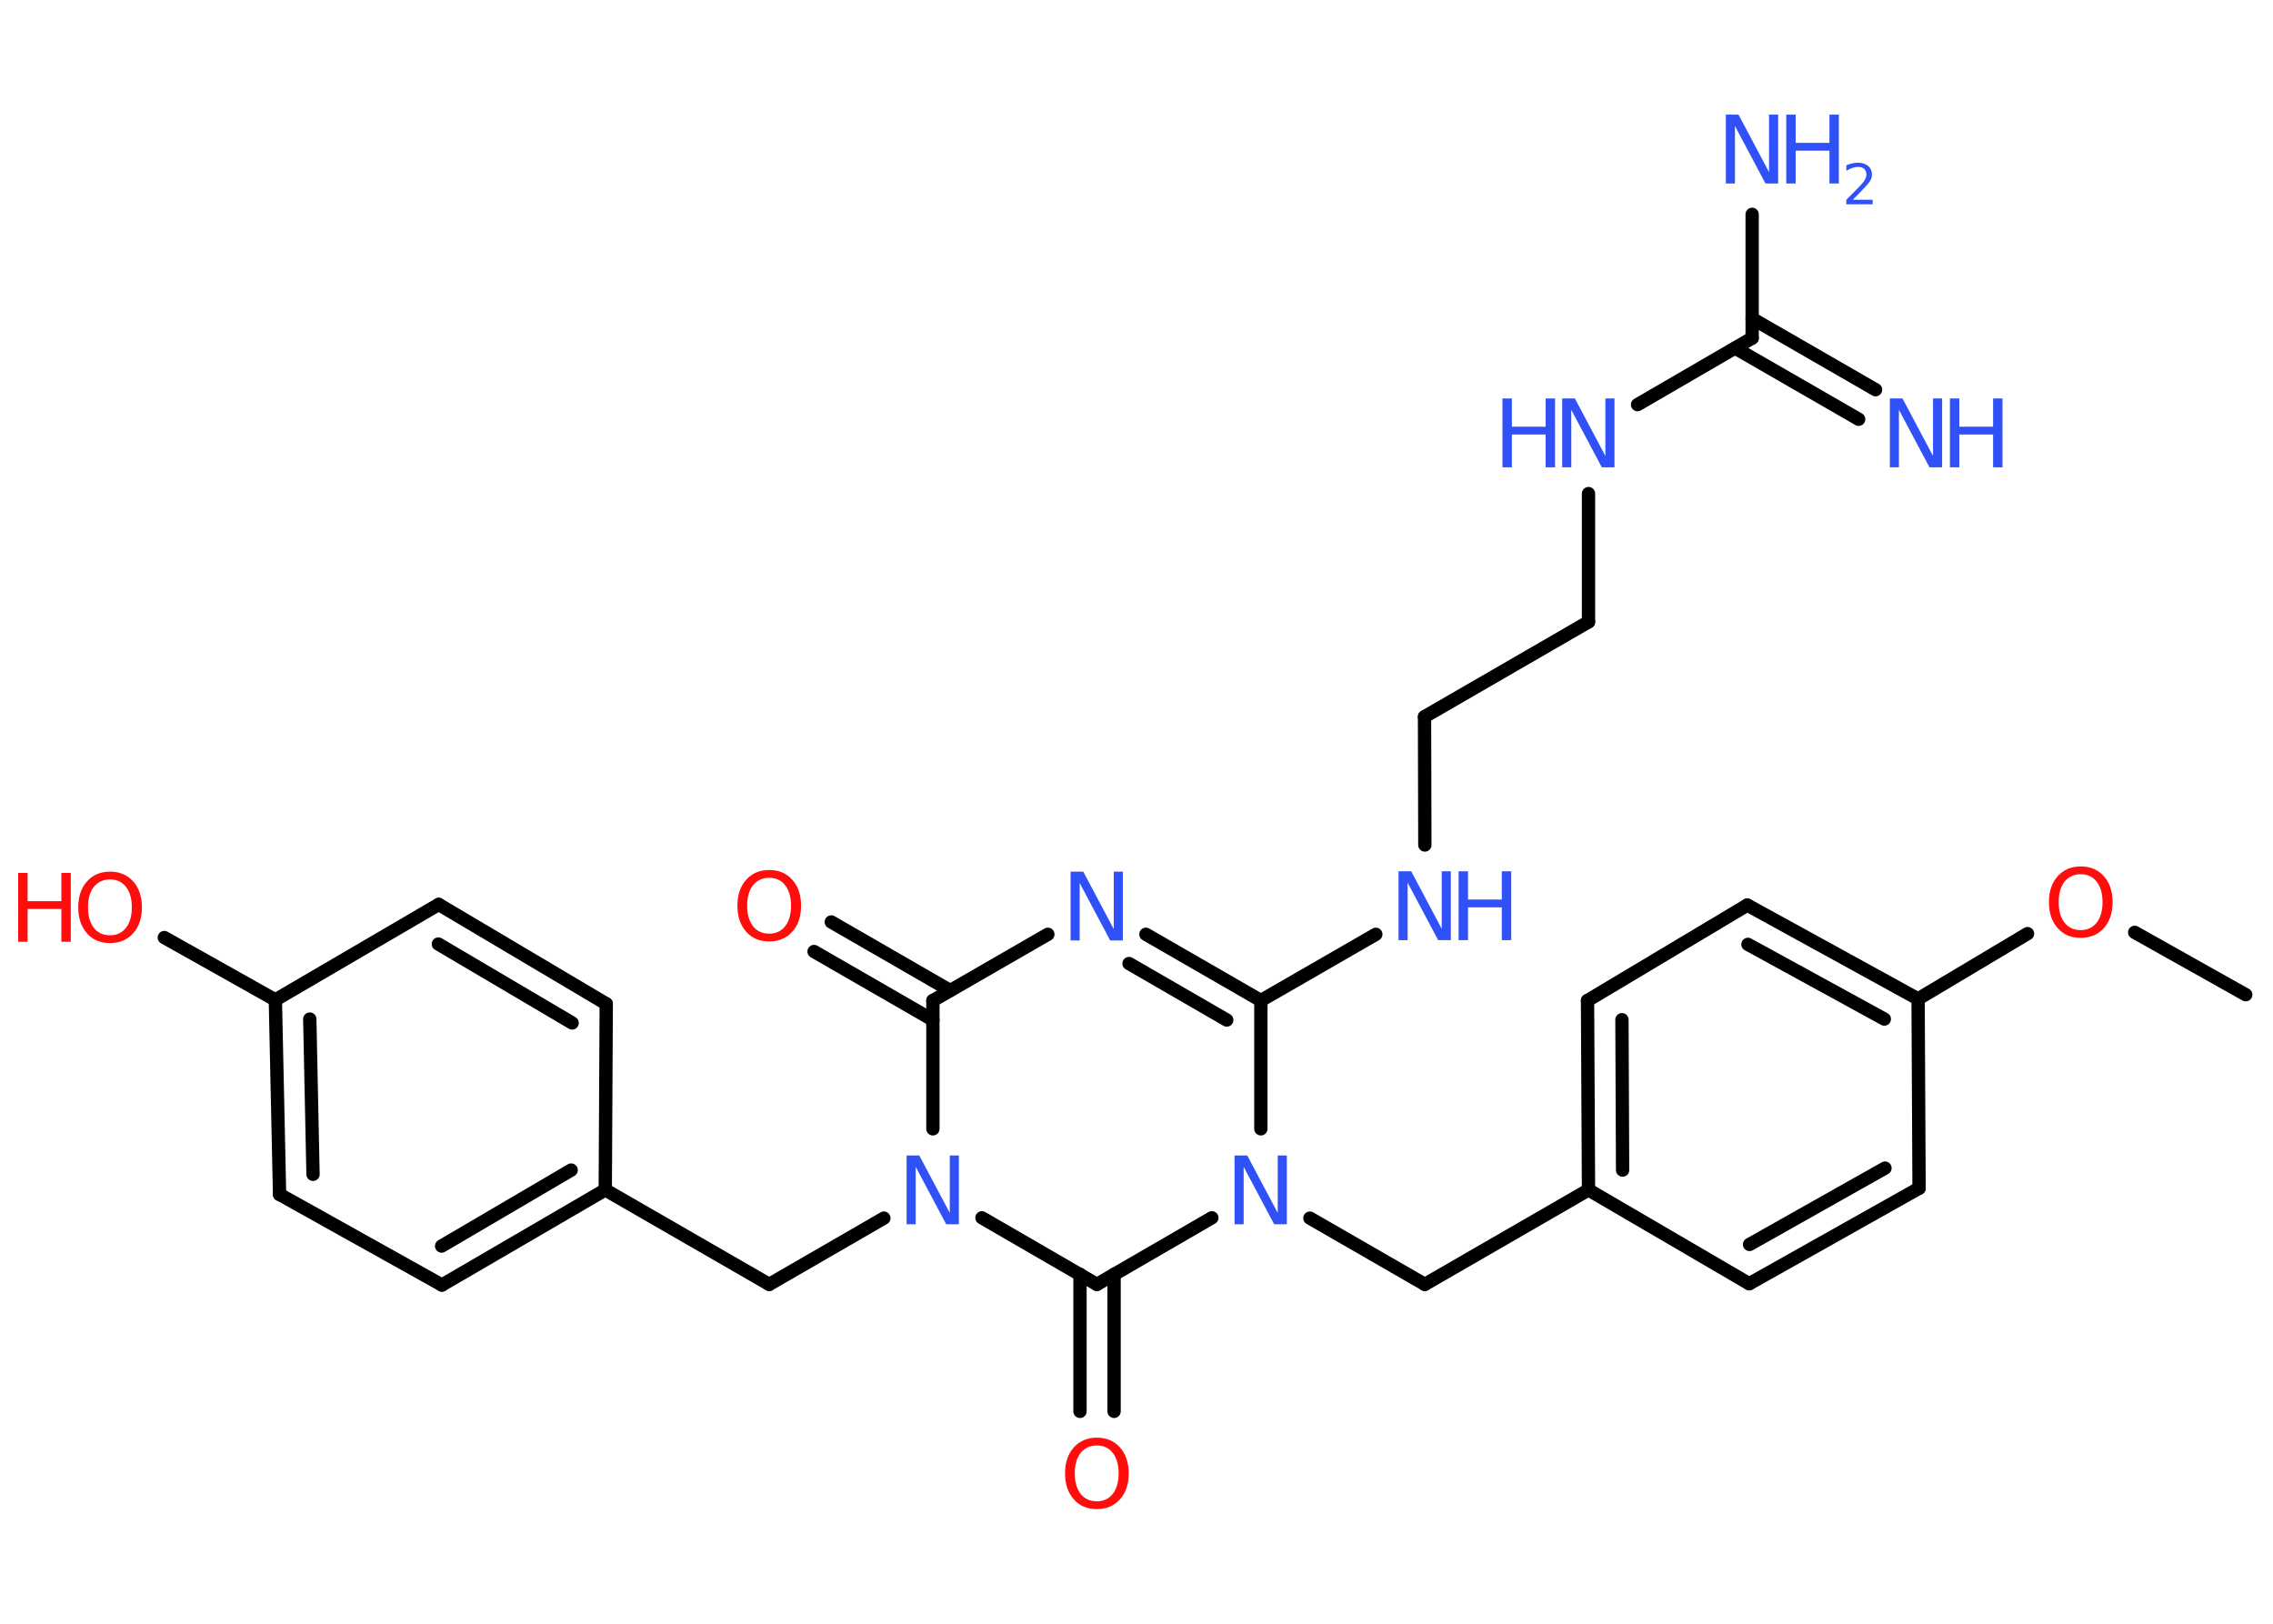 <?xml version='1.0' encoding='UTF-8'?>
<!DOCTYPE svg PUBLIC "-//W3C//DTD SVG 1.1//EN" "http://www.w3.org/Graphics/SVG/1.1/DTD/svg11.dtd">
<svg version='1.2' xmlns='http://www.w3.org/2000/svg' xmlns:xlink='http://www.w3.org/1999/xlink' width='70.0mm' height='50.0mm' viewBox='0 0 70.0 50.0'>
  <desc>Generated by the Chemistry Development Kit (http://github.com/cdk)</desc>
  <g stroke-linecap='round' stroke-linejoin='round' stroke='#000000' stroke-width='.41' fill='#3050F8'>
    <rect x='.0' y='.0' width='70.0' height='50.0' fill='#FFFFFF' stroke='none'/>
    <g id='mol1' class='mol'>
      <line id='mol1bnd1' class='bond' x1='69.16' y1='30.63' x2='65.74' y2='28.71'/>
      <line id='mol1bnd2' class='bond' x1='62.44' y1='28.75' x2='59.07' y2='30.76'/>
      <g id='mol1bnd3' class='bond'>
        <line x1='59.07' y1='30.76' x2='53.81' y2='27.87'/>
        <line x1='58.03' y1='31.38' x2='53.83' y2='29.08'/>
      </g>
      <line id='mol1bnd4' class='bond' x1='53.81' y1='27.87' x2='48.89' y2='30.81'/>
      <g id='mol1bnd5' class='bond'>
        <line x1='48.89' y1='30.81' x2='48.92' y2='36.64'/>
        <line x1='49.95' y1='31.4' x2='49.97' y2='36.03'/>
      </g>
      <line id='mol1bnd6' class='bond' x1='48.92' y1='36.64' x2='43.88' y2='39.55'/>
      <line id='mol1bnd7' class='bond' x1='43.88' y1='39.55' x2='40.34' y2='37.51'/>
      <line id='mol1bnd8' class='bond' x1='38.83' y1='34.76' x2='38.83' y2='30.81'/>
      <line id='mol1bnd9' class='bond' x1='38.83' y1='30.81' x2='42.37' y2='28.77'/>
      <line id='mol1bnd10' class='bond' x1='43.88' y1='26.02' x2='43.87' y2='22.07'/>
      <line id='mol1bnd11' class='bond' x1='43.87' y1='22.07' x2='48.92' y2='19.15'/>
      <line id='mol1bnd12' class='bond' x1='48.92' y1='19.15' x2='48.92' y2='15.2'/>
      <line id='mol1bnd13' class='bond' x1='50.43' y1='12.46' x2='53.96' y2='10.41'/>
      <g id='mol1bnd14' class='bond'>
        <line x1='53.96' y1='9.81' x2='57.76' y2='12.0'/>
        <line x1='53.44' y1='10.72' x2='57.24' y2='12.91'/>
      </g>
      <line id='mol1bnd15' class='bond' x1='53.96' y1='10.41' x2='53.96' y2='6.6'/>
      <g id='mol1bnd16' class='bond'>
        <line x1='38.83' y1='30.81' x2='35.29' y2='28.77'/>
        <line x1='37.78' y1='31.41' x2='34.77' y2='29.67'/>
      </g>
      <line id='mol1bnd17' class='bond' x1='32.27' y1='28.77' x2='28.73' y2='30.81'/>
      <g id='mol1bnd18' class='bond'>
        <line x1='28.73' y1='31.41' x2='25.07' y2='29.3'/>
        <line x1='29.26' y1='30.5' x2='25.6' y2='28.39'/>
      </g>
      <line id='mol1bnd19' class='bond' x1='28.73' y1='30.81' x2='28.73' y2='34.76'/>
      <line id='mol1bnd20' class='bond' x1='27.22' y1='37.51' x2='23.69' y2='39.55'/>
      <line id='mol1bnd21' class='bond' x1='23.69' y1='39.55' x2='18.64' y2='36.64'/>
      <g id='mol1bnd22' class='bond'>
        <line x1='13.61' y1='39.57' x2='18.64' y2='36.64'/>
        <line x1='13.6' y1='38.37' x2='17.59' y2='36.03'/>
      </g>
      <line id='mol1bnd23' class='bond' x1='13.61' y1='39.57' x2='8.61' y2='36.78'/>
      <g id='mol1bnd24' class='bond'>
        <line x1='8.48' y1='30.79' x2='8.61' y2='36.78'/>
        <line x1='9.54' y1='31.38' x2='9.64' y2='36.16'/>
      </g>
      <line id='mol1bnd25' class='bond' x1='8.48' y1='30.79' x2='5.06' y2='28.87'/>
      <line id='mol1bnd26' class='bond' x1='8.48' y1='30.79' x2='13.51' y2='27.85'/>
      <g id='mol1bnd27' class='bond'>
        <line x1='18.67' y1='30.91' x2='13.51' y2='27.85'/>
        <line x1='17.62' y1='31.5' x2='13.5' y2='29.07'/>
      </g>
      <line id='mol1bnd28' class='bond' x1='18.64' y1='36.64' x2='18.67' y2='30.91'/>
      <line id='mol1bnd29' class='bond' x1='30.24' y1='37.5' x2='33.78' y2='39.55'/>
      <line id='mol1bnd30' class='bond' x1='37.32' y1='37.5' x2='33.78' y2='39.55'/>
      <g id='mol1bnd31' class='bond'>
        <line x1='34.31' y1='39.24' x2='34.31' y2='43.46'/>
        <line x1='33.26' y1='39.24' x2='33.26' y2='43.46'/>
      </g>
      <line id='mol1bnd32' class='bond' x1='48.92' y1='36.64' x2='53.87' y2='39.53'/>
      <g id='mol1bnd33' class='bond'>
        <line x1='53.87' y1='39.53' x2='59.1' y2='36.59'/>
        <line x1='53.88' y1='38.32' x2='58.05' y2='35.97'/>
      </g>
      <line id='mol1bnd34' class='bond' x1='59.07' y1='30.76' x2='59.1' y2='36.59'/>
      <path id='mol1atm2' class='atom' d='M64.08 26.92q-.31 .0 -.5 .23q-.18 .23 -.18 .63q.0 .4 .18 .63q.18 .23 .5 .23q.31 .0 .49 -.23q.18 -.23 .18 -.63q.0 -.4 -.18 -.63q-.18 -.23 -.49 -.23zM64.08 26.68q.44 .0 .71 .3q.27 .3 .27 .8q.0 .5 -.27 .8q-.27 .3 -.71 .3q-.45 .0 -.71 -.3q-.27 -.3 -.27 -.8q.0 -.5 .27 -.8q.27 -.3 .71 -.3z' stroke='none' fill='#FF0D0D'/>
      <path id='mol1atm8' class='atom' d='M38.03 35.58h.38l.94 1.77v-1.77h.28v2.12h-.39l-.94 -1.77v1.77h-.28v-2.12z' stroke='none'/>
      <g id='mol1atm10' class='atom'>
        <path d='M43.08 26.83h.38l.94 1.77v-1.77h.28v2.12h-.39l-.94 -1.77v1.77h-.28v-2.12z' stroke='none'/>
        <path d='M44.92 26.83h.29v.87h1.04v-.87h.29v2.12h-.29v-1.01h-1.04v1.01h-.29v-2.12z' stroke='none'/>
      </g>
      <g id='mol1atm13' class='atom'>
        <path d='M48.12 12.27h.38l.94 1.77v-1.77h.28v2.12h-.39l-.94 -1.77v1.77h-.28v-2.12z' stroke='none'/>
        <path d='M46.27 12.27h.29v.87h1.04v-.87h.29v2.12h-.29v-1.01h-1.04v1.01h-.29v-2.12z' stroke='none'/>
      </g>
      <g id='mol1atm15' class='atom'>
        <path d='M58.21 12.27h.38l.94 1.77v-1.77h.28v2.12h-.39l-.94 -1.77v1.77h-.28v-2.12z' stroke='none'/>
        <path d='M60.05 12.27h.29v.87h1.04v-.87h.29v2.12h-.29v-1.01h-1.04v1.01h-.29v-2.12z' stroke='none'/>
      </g>
      <g id='mol1atm16' class='atom'>
        <path d='M53.16 3.53h.38l.94 1.77v-1.77h.28v2.12h-.39l-.94 -1.77v1.77h-.28v-2.12z' stroke='none'/>
        <path d='M55.01 3.53h.29v.87h1.04v-.87h.29v2.12h-.29v-1.01h-1.04v1.01h-.29v-2.12z' stroke='none'/>
        <path d='M57.07 6.15h.6v.14h-.81v-.14q.1 -.1 .27 -.27q.17 -.17 .21 -.22q.08 -.09 .11 -.16q.03 -.06 .03 -.13q.0 -.1 -.07 -.17q-.07 -.06 -.19 -.06q-.08 .0 -.17 .03q-.09 .03 -.19 .09v-.17q.1 -.04 .19 -.06q.09 -.02 .16 -.02q.2 .0 .32 .1q.12 .1 .12 .26q.0 .08 -.03 .15q-.03 .07 -.11 .16q-.02 .03 -.13 .14q-.11 .12 -.32 .33z' stroke='none'/>
      </g>
      <path id='mol1atm17' class='atom' d='M32.98 26.84h.38l.94 1.77v-1.77h.28v2.12h-.39l-.94 -1.77v1.77h-.28v-2.12z' stroke='none'/>
      <path id='mol1atm19' class='atom' d='M23.69 27.03q-.31 .0 -.5 .23q-.18 .23 -.18 .63q.0 .4 .18 .63q.18 .23 .5 .23q.31 .0 .49 -.23q.18 -.23 .18 -.63q.0 -.4 -.18 -.63q-.18 -.23 -.49 -.23zM23.69 26.79q.44 .0 .71 .3q.27 .3 .27 .8q.0 .5 -.27 .8q-.27 .3 -.71 .3q-.45 .0 -.71 -.3q-.27 -.3 -.27 -.8q.0 -.5 .27 -.8q.27 -.3 .71 -.3z' stroke='none' fill='#FF0D0D'/>
      <path id='mol1atm20' class='atom' d='M27.93 35.58h.38l.94 1.77v-1.77h.28v2.12h-.39l-.94 -1.77v1.77h-.28v-2.12z' stroke='none'/>
      <g id='mol1atm26' class='atom'>
        <path d='M3.39 27.08q-.31 .0 -.5 .23q-.18 .23 -.18 .63q.0 .4 .18 .63q.18 .23 .5 .23q.31 .0 .49 -.23q.18 -.23 .18 -.63q.0 -.4 -.18 -.63q-.18 -.23 -.49 -.23zM3.39 26.84q.44 .0 .71 .3q.27 .3 .27 .8q.0 .5 -.27 .8q-.27 .3 -.71 .3q-.45 .0 -.71 -.3q-.27 -.3 -.27 -.8q.0 -.5 .27 -.8q.27 -.3 .71 -.3z' stroke='none' fill='#FF0D0D'/>
        <path d='M.56 26.88h.29v.87h1.04v-.87h.29v2.12h-.29v-1.01h-1.04v1.01h-.29v-2.12z' stroke='none' fill='#FF0D0D'/>
      </g>
      <path id='mol1atm30' class='atom' d='M33.78 44.51q-.31 .0 -.5 .23q-.18 .23 -.18 .63q.0 .4 .18 .63q.18 .23 .5 .23q.31 .0 .49 -.23q.18 -.23 .18 -.63q.0 -.4 -.18 -.63q-.18 -.23 -.49 -.23zM33.78 44.27q.44 .0 .71 .3q.27 .3 .27 .8q.0 .5 -.27 .8q-.27 .3 -.71 .3q-.45 .0 -.71 -.3q-.27 -.3 -.27 -.8q.0 -.5 .27 -.8q.27 -.3 .71 -.3z' stroke='none' fill='#FF0D0D'/>
    </g>
  </g>
</svg>

